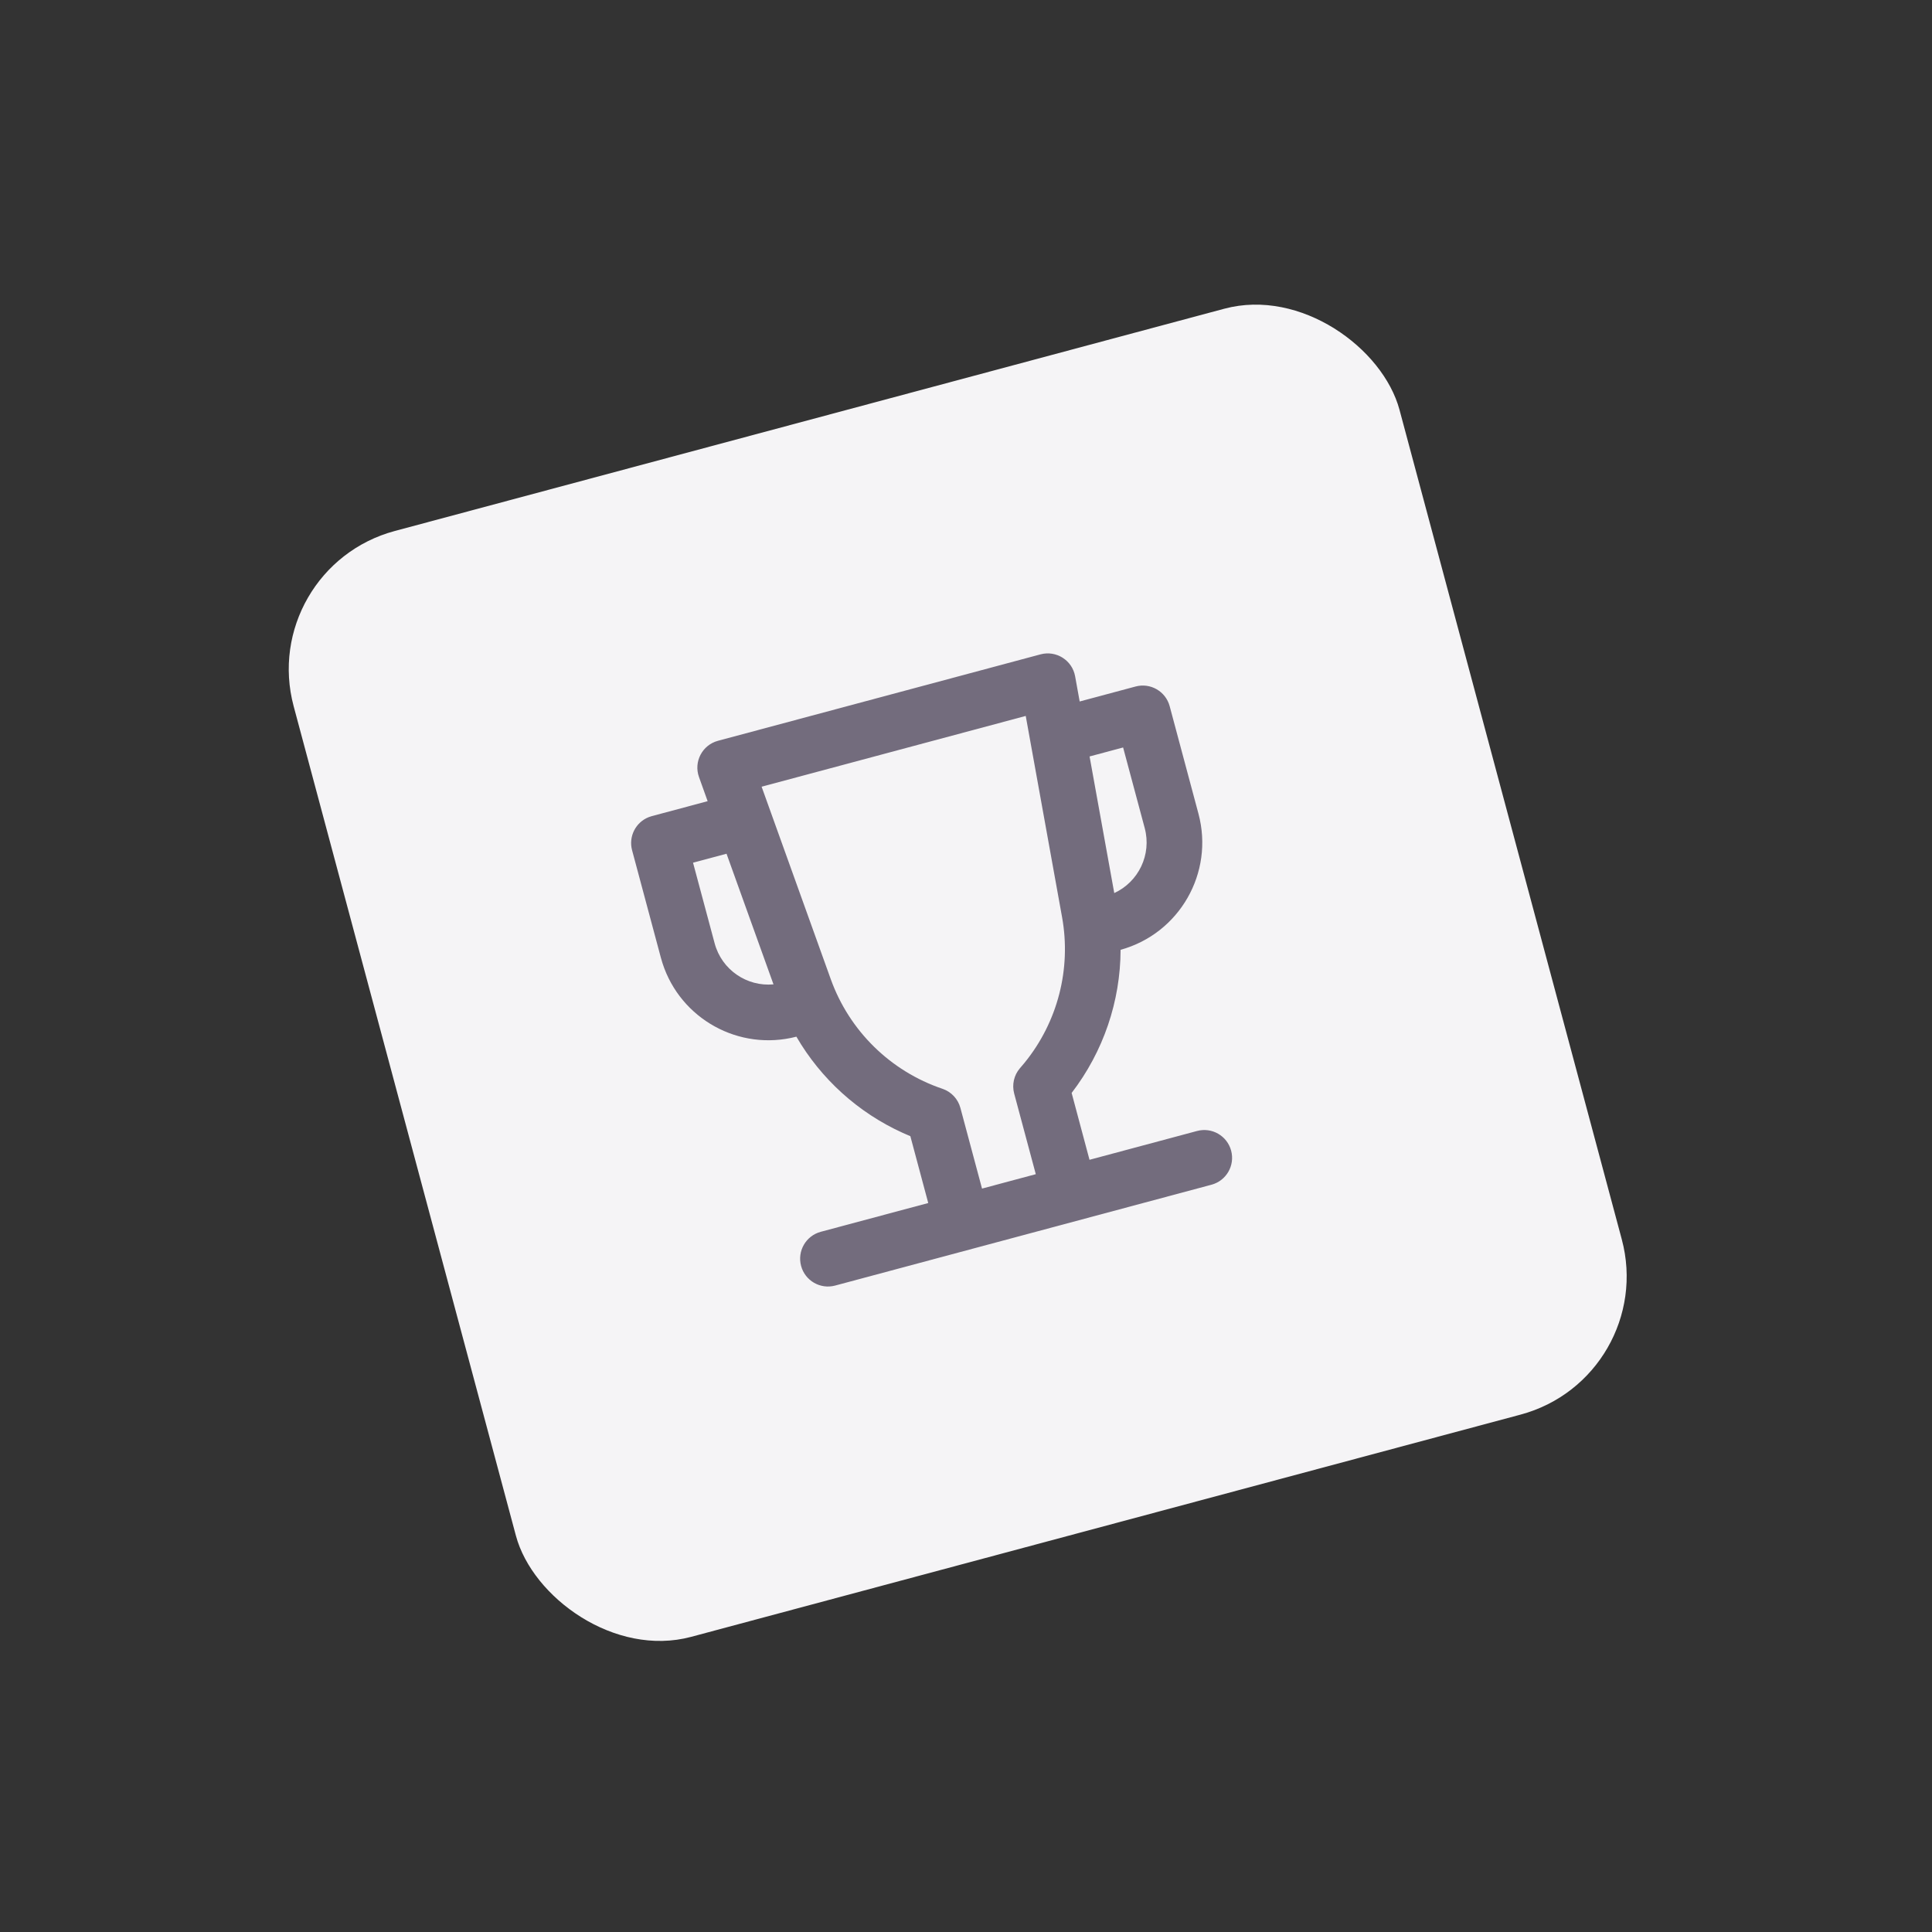 <svg width="81" height="81" viewBox="0 0 81 81" fill="none" xmlns="http://www.w3.org/2000/svg">
<rect x="0" y="0" width="81" height="81" fill="#333333" stroke="none"/>
<rect x="10.759" y="23.814" width="48" height="48" rx="6" transform="rotate(-15 10.759 23.814)" fill="#F5F4F6"/>
<path fill-rule="evenodd" clip-rule="evenodd" d="M43.625 27.434C44.284 27.258 44.954 27.682 45.075 28.354L45.266 29.41L47.61 28.782C48.232 28.615 48.872 28.985 49.039 29.607L50.246 34.115C50.91 36.593 49.45 39.14 46.981 39.821C46.975 41.973 46.264 44.083 44.929 45.822L45.678 48.625L50.187 47.417C50.81 47.25 51.449 47.619 51.616 48.242C51.783 48.864 51.414 49.504 50.791 49.67L35.014 53.898C34.392 54.065 33.752 53.695 33.586 53.073C33.419 52.451 33.788 51.811 34.41 51.644L38.917 50.437L38.167 47.635L37.849 47.497C35.974 46.646 34.417 45.232 33.389 43.463C30.987 44.086 28.531 42.721 27.776 40.383L27.708 40.154L26.5 35.646C26.346 35.068 26.653 34.475 27.196 34.26L27.325 34.217L29.668 33.59L29.306 32.579C29.075 31.937 29.443 31.234 30.102 31.058L43.625 27.434ZM43.004 30.016L31.931 32.983L34.83 41.052C35.608 43.218 37.333 44.911 39.513 45.648C39.883 45.773 40.165 46.075 40.266 46.452L41.172 49.832L43.426 49.228L42.52 45.848C42.421 45.478 42.509 45.084 42.756 44.792L42.956 44.556C44.344 42.85 44.919 40.621 44.528 38.454L43.004 30.016ZM30.46 35.793L29.056 36.169L29.962 39.55C30.261 40.665 31.318 41.373 32.429 41.27L30.46 35.793ZM47.993 34.719L47.087 31.338L45.681 31.715L46.716 37.442C47.73 36.976 48.291 35.833 47.993 34.719Z" fill="#736C7D"/>
</svg>
